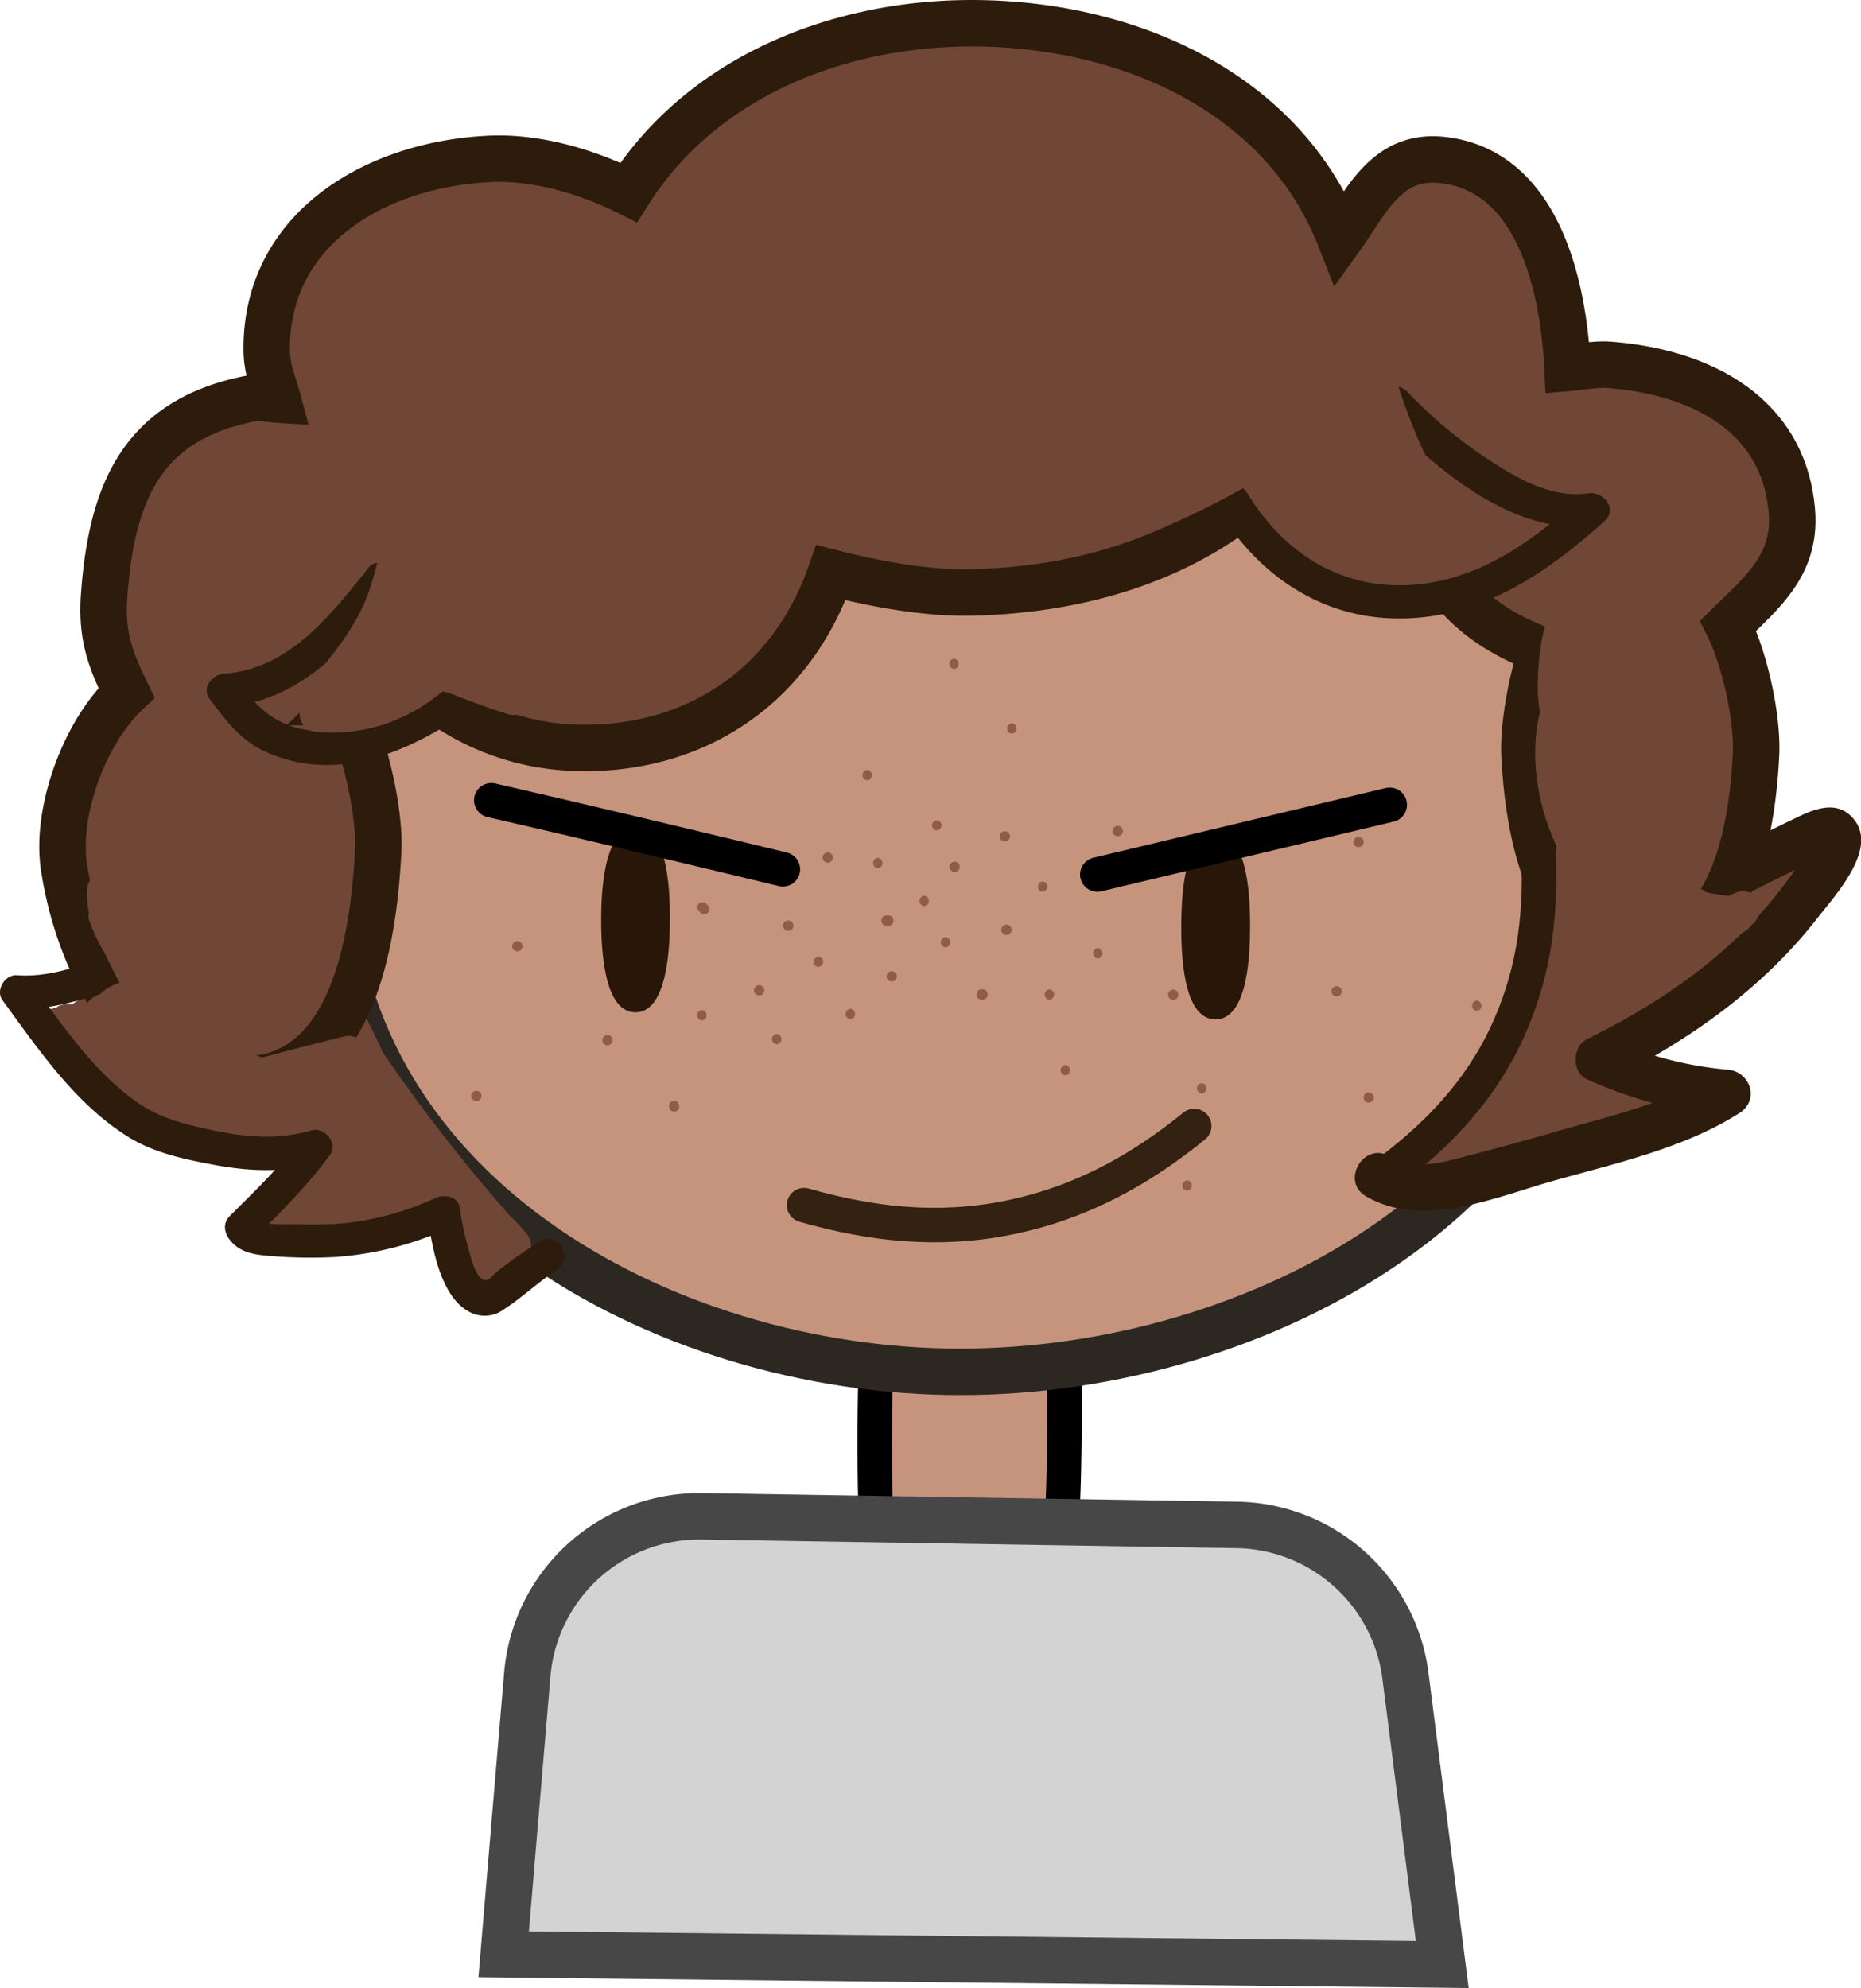 <svg xmlns="http://www.w3.org/2000/svg" viewBox="0 0 400.52 427.76"><defs><style>.cls-1,.cls-2{fill:#c6947d;}.cls-1,.cls-6{stroke:#000;}.cls-1,.cls-10,.cls-11,.cls-2,.cls-5,.cls-6,.cls-8{stroke-miterlimit:10;}.cls-1,.cls-10,.cls-5,.cls-6{stroke-width:7.42px;}.cls-2{stroke:#2d2721;}.cls-11,.cls-2,.cls-8{stroke-width:10px;}.cls-3{fill:#915c47;}.cls-4{fill:#281708;}.cls-10,.cls-5,.cls-6{fill:none;}.cls-5{stroke:#332111;}.cls-5,.cls-6{stroke-linecap:round;}.cls-7,.cls-8{fill:#704636;}.cls-10,.cls-8{stroke:#2d1c0c;}.cls-9{fill:#2d1c0c;}.cls-11{fill:#d3d3d3;stroke:#474747;}</style></defs><title>character</title><g id="Layer_9" data-name="Layer 9"><path class="cls-1" d="M499.36,989.41c-6.52.34-16,.3-22.47-.07-5.58-.33-8.72-3.17-8.88-9-.26-9.57-.19-22.18.18-31.75.23-5.8,3.4-8.62,9-8.93,6.51-.36,15.94-.37,22.46,0,5.58.32,8.71,3.17,8.89,9,.28,9.58.19,22.25-.18,31.83C508.12,986.3,505,989.12,499.36,989.41Z" transform="translate(-279.6 -657.3)"/><path class="cls-2" d="M624.07,842.18c-.23,71.72-73.77,110.28-137.77,110.3s-135.48-39-135.62-110.25,72.46-110,136-110.31S624.31,770.45,624.07,842.18Z" transform="translate(-279.6 -657.3)"/><path class="cls-3" d="M468.52,844.12a1.12,1.12,0,0,0,0-2.23,1.12,1.12,0,0,0,0,2.23Z" transform="translate(-279.6 -657.3)"/><path class="cls-3" d="M462.61,876.61a1.12,1.12,0,0,0,0-2.23,1.12,1.12,0,0,0,0,2.23Z" transform="translate(-279.6 -657.3)"/><path class="cls-3" d="M410.35,882.21a1.11,1.11,0,0,0,0-2.22,1.11,1.11,0,0,0,0,2.22Z" transform="translate(-279.6 -657.3)"/><path class="cls-3" d="M449.24,857.59a1.11,1.11,0,0,0,0-2.22,1.11,1.11,0,0,0,0,2.22Z" transform="translate(-279.6 -657.3)"/><path class="cls-3" d="M483.1,861.16a1.12,1.12,0,0,0,0-2.23,1.12,1.12,0,0,0,0,2.23Z" transform="translate(-279.6 -657.3)"/><path class="cls-3" d="M485.06,844.92a1.11,1.11,0,0,0,0-2.22,1.11,1.11,0,0,0,0,2.22Z" transform="translate(-279.6 -657.3)"/><path class="cls-3" d="M470.4,856.49h.39a1.11,1.11,0,0,0,0-2.22h-.39a1.11,1.11,0,0,0,0,2.22Z" transform="translate(-279.6 -657.3)"/><path class="cls-3" d="M490.77,872.4h.39a1.12,1.12,0,0,0,0-2.23h-.39a1.12,1.12,0,0,0,0,2.23Z" transform="translate(-279.6 -657.3)"/><path class="cls-3" d="M504,849.2a1.12,1.12,0,0,0,0-2.23,1.12,1.12,0,0,0,0,2.23Z" transform="translate(-279.6 -657.3)"/><path class="cls-3" d="M532.1,872.45a1.11,1.11,0,0,0,0-2.22,1.11,1.11,0,0,0,0,2.22Z" transform="translate(-279.6 -657.3)"/><path class="cls-3" d="M567.27,871.71a1.11,1.11,0,0,0,0-2.22,1.11,1.11,0,0,0,0,2.22Z" transform="translate(-279.6 -657.3)"/><path class="cls-3" d="M572,839.57a1.11,1.11,0,0,0,0-2.22,1.11,1.11,0,0,0,0,2.22Z" transform="translate(-279.6 -657.3)"/><path class="cls-3" d="M515.89,863.53a1.12,1.12,0,0,0,0-2.23,1.12,1.12,0,0,0,0,2.23Z" transform="translate(-279.6 -657.3)"/><path class="cls-3" d="M413.84,865.52a1.11,1.11,0,0,0,0-2.22,1.11,1.11,0,0,0,0,2.22Z" transform="translate(-279.6 -657.3)"/><path class="cls-3" d="M382.12,894.22a1.11,1.11,0,0,0,0-2.22,1.11,1.11,0,0,0,0,2.22Z" transform="translate(-279.6 -657.3)"/><path class="cls-3" d="M455.74,865.36a1.12,1.12,0,0,0,0-2.23,1.12,1.12,0,0,0,0,2.23Z" transform="translate(-279.6 -657.3)"/><path class="cls-3" d="M446.77,882a1.12,1.12,0,0,0,0-2.23,1.12,1.12,0,0,0,0,2.23Z" transform="translate(-279.6 -657.3)"/><path class="cls-3" d="M471.51,868.49a1.11,1.11,0,0,0,0-2.22,1.11,1.11,0,0,0,0,2.22Z" transform="translate(-279.6 -657.3)"/><path class="cls-3" d="M457.76,842.93a1.11,1.11,0,0,0,0-2.22,1.11,1.11,0,0,0,0,2.22Z" transform="translate(-279.6 -657.3)"/><path class="cls-3" d="M466.22,825.2a1.12,1.12,0,0,0,0-2.23,1.12,1.12,0,0,0,0,2.23Z" transform="translate(-279.6 -657.3)"/><path class="cls-3" d="M497.36,815.17a1.12,1.12,0,0,0,0-2.23,1.12,1.12,0,0,0,0,2.23Z" transform="translate(-279.6 -657.3)"/><path class="cls-3" d="M484.94,801.25a1.12,1.12,0,0,0,0-2.23,1.12,1.12,0,0,0,0,2.23Z" transform="translate(-279.6 -657.3)"/><path class="cls-3" d="M495.86,838.36a1.11,1.11,0,0,0,0-2.22,1.11,1.11,0,0,0,0,2.22Z" transform="translate(-279.6 -657.3)"/><path class="cls-3" d="M481.22,836a1.12,1.12,0,0,0,0-2.23,1.12,1.12,0,0,0,0,2.23Z" transform="translate(-279.6 -657.3)"/><path class="cls-3" d="M478.5,852.26a1.12,1.12,0,0,0,0-2.23,1.12,1.12,0,0,0,0,2.23Z" transform="translate(-279.6 -657.3)"/><path class="cls-3" d="M496.22,858.47a1.11,1.11,0,0,0,0-2.22,1.11,1.11,0,0,0,0,2.22Z" transform="translate(-279.6 -657.3)"/><path class="cls-3" d="M508.87,888.69a1.12,1.12,0,0,0,0-2.23,1.12,1.12,0,0,0,0,2.23Z" transform="translate(-279.6 -657.3)"/><path class="cls-3" d="M538.23,892.6a1.12,1.12,0,0,0,0-2.23,1.12,1.12,0,0,0,0,2.23Z" transform="translate(-279.6 -657.3)"/><path class="cls-3" d="M537.16,845.75a1.12,1.12,0,0,0,0-2.23,1.12,1.12,0,0,0,0,2.23Z" transform="translate(-279.6 -657.3)"/><path class="cls-3" d="M574.18,894.56a1.11,1.11,0,0,0,0-2.22,1.11,1.11,0,0,0,0,2.22Z" transform="translate(-279.6 -657.3)"/><path class="cls-3" d="M535.08,913.51a1.12,1.12,0,0,0,0-2.23,1.12,1.12,0,0,0,0,2.23Z" transform="translate(-279.6 -657.3)"/><path class="cls-3" d="M505.44,872.42a1.12,1.12,0,0,0,0-2.23,1.12,1.12,0,0,0,0,2.23Z" transform="translate(-279.6 -657.3)"/><path class="cls-3" d="M520.16,837.22a1.11,1.11,0,0,0,0-2.22,1.11,1.11,0,0,0,0,2.22Z" transform="translate(-279.6 -657.3)"/><path class="cls-3" d="M430,853.31l.38.39a1.11,1.11,0,0,0,1.57-1.57l-.38-.39a1.11,1.11,0,0,0-1.57,1.57Z" transform="translate(-279.6 -657.3)"/><path class="cls-3" d="M430.66,876.87a1.12,1.12,0,0,0,0-2.23,1.12,1.12,0,0,0,0,2.23Z" transform="translate(-279.6 -657.3)"/><path class="cls-3" d="M443,871.49a1.11,1.11,0,0,0,0-2.22,1.11,1.11,0,0,0,0,2.22Z" transform="translate(-279.6 -657.3)"/><path class="cls-3" d="M597.42,874.82a1.12,1.12,0,0,0,0-2.23,1.12,1.12,0,0,0,0,2.23Z" transform="translate(-279.6 -657.3)"/><path class="cls-3" d="M390.94,862a1.11,1.11,0,0,0,0-2.22,1.11,1.11,0,0,0,0,2.22Z" transform="translate(-279.6 -657.3)"/><path class="cls-4" d="M423.77,855.2c0,4.93-.3,19.95-7.43,19.92s-7.35-15-7.35-20,.34-19.79,7.5-19.79S423.8,850.27,423.77,855.2Z" transform="translate(-279.6 -657.3)"/><path class="cls-4" d="M548.64,856.65c0,5-.25,20-7.45,20s-7.37-15-7.36-20,.23-20,7.43-20S548.65,851.67,548.64,856.65Z" transform="translate(-279.6 -657.3)"/><path class="cls-5" d="M452.65,916.61c14.56,4.16,28.87,5.74,43.9,2.71,15.29-3.07,28.08-10,40.07-19.74" transform="translate(-279.6 -657.3)"/><path class="cls-6" d="M515.76,845.47l62.94-15" transform="translate(-279.6 -657.3)"/><path class="cls-6" d="M448.09,844.35c-20.9-5.05-41.81-10.05-62.76-14.86" transform="translate(-279.6 -657.3)"/><path class="cls-7" d="M310.54,842.62c-11.31,5.58-7.17,20.76-3.91,30.06,1.26,3.6,7.27,3.32,7-.95-.44-7.93-5.39-14.08-6.88-21.7-.9-4.61-7.52-2.54-6.91,1.9a130.85,130.85,0,0,0,3,14.81c.87,3.38,2,6.14,5.1,7.94,2.49,1.42,6.47-1,5.27-4a29.7,29.7,0,0,0-4.56-8c-2.19-2.74-7.26.22-6,3.49a23.32,23.32,0,0,0,5,8.38l2.53-6.12c-4.32.11-8.17.66-12,2.71-3.4,1.82-1.46,6.36,1.81,6.68a69,69,0,0,0,7.47.27c4.72-.07,4.48-6.67,0-7.17a15.89,15.89,0,0,0-10.66,2.45c-3.94,2.42-.47,8.32,3.61,6.19l3.11-.24c4,1.2,6.12-4.42,2.76-6.55-3.79-2.41-7.31-2.28-10.89.46a3.68,3.68,0,0,0-.72,5.63c2.48,3.19,5.9,3.67,8.71.65a3.63,3.63,0,0,0-2.53-6.12c-2.3-.15-4.58,0-6.88,0-4.37,0-4.44,5.57-1,7l2.74,1.18.86-6.55-3.15-.52c-3.4-1.55-7.69,2.77-4.34,5.63,4.63,3.94,9,8.15,13.72,12a3.58,3.58,0,0,0,5.06-5.06c-2.21-2.75-4.21-5.17-7.25-7-3.4-2.07-7.49,2.93-4.34,5.63s5.77,6,8.79,8.94c2.83,2.73,8-.86,5.63-4.34-3.12-4.63-5.74-9.2-10.39-12.47-3.29-2.32-7.51,3.06-4.34,5.63,4.4,3.56,8,8,12.22,11.69,3,2.6,7.76-.67,5.62-4.34-3.18-5.46-6.33-10.6-11.42-14.48-3.39-2.58-6.88,2.76-4.34,5.63,4.65,5.26,9.11,10.67,14.26,15.46a3.6,3.6,0,0,0,5.62-4.35c-4.06-7.86-8.64-15.78-16.24-20.7-2.91-1.88-7,2-4.9,4.9,5.5,7.73,11.37,14.69,18.95,20.47,3.06,2.33,6.43-2,4.9-4.9a86.67,86.67,0,0,0-16.61-22.34c-2.83-2.71-8,.85-5.63,4.34,6.31,9.31,13.27,17.71,22.36,24.43,2.95,2.18,6.72-2,4.91-4.9-5.14-8.16-11.59-15.33-17.5-22.91-2.47-3.18-8,1-5.62,4.34a171.58,171.58,0,0,0,22.43,25.36c2.93,2.75,7.69-.74,5.63-4.35A86.36,86.36,0,0,0,310.47,873c-3.51-2.89-8.29,1.64-5.07,5.07,4.49,4.78,9.05,9.5,13.82,14,3.79,3.59,7.28,8.07,12.92,6.86,2.91-.62,3.12-4,1.59-6a100.43,100.43,0,0,0-20.9-19.75c-3.29-2.34-7.45,3-4.34,5.63q7.65,6.5,15.15,13.15c3.77,3.35,7.42,7.83,12.65,8.63,3.65.57,5.76-3.09,3.48-6-6-7.64-12.36-15-19-22-3.16-3.38-8.18,1.68-5.06,5.06a324.67,324.67,0,0,0,23.36,22.68c3,2.67,7.64-.68,5.63-4.34-4.76-8.66-11-16.19-17.85-23.27-3.22-3.33-8.17,1.68-5.06,5.07q10.39,11.36,21.88,21.6c2.91,2.6,7.89-.73,5.63-4.34a170.86,170.86,0,0,0-17-22.74c-3.1-3.5-7.93,1.55-5.06,5.06a248.44,248.44,0,0,0,19.65,21.13c3,2.88,7.5-.75,5.63-4.34-4.7-9-10-17.69-15.44-26.24l-6.18,3.62c5.17,7.75,10.43,15.46,15.57,23.23,2.58,3.92,8.06.55,6.19-3.61a145,145,0,0,0-13.13-23.34c-2.6-3.75-8.75-.27-6.19,3.62a276.69,276.69,0,0,1,14.89,25.39c1.85,3.58,7.83,1.11,6.55-2.76a255.15,255.15,0,0,0-13.12-31.79l-6.19,3.62c5.37,10.77,11,21.43,16.3,32.23,1.8,3.65,7.72,1.09,6.55-2.77C355,884.59,351,874.12,346.9,863.67L340,865.58c4.71,11.47,9.63,22.84,15.46,33.79,1.93,3.62,7.6,1.12,6.55-2.76-3.42-12.68-8.42-24.79-13.93-36.68-1.69-3.67-7.87-1.08-6.55,2.76a260.65,260.65,0,0,0,17.81,39.22c1.94,3.59,7.64,1.14,6.55-2.76-4-14.41-10-28.11-16.16-41.71-1.67-3.69-7.82-1.08-6.55,2.76,4.6,13.82,11,26.87,17.9,39.67,1.88,3.5,8,1.1,6.54-2.76a207.72,207.72,0,0,0-12.49-27c-2.21-4.1-8.18-.49-6.19,3.62A341.8,341.8,0,0,0,369,910.38c2.49,3.86,8.49.42,6.19-3.62-5.51-9.68-11.1-19.31-17-28.75L352,881.62A379.6,379.6,0,0,0,388,928c3.21,3.48,7.82-1.53,5.06-5.06-4.66-6-11.74-10.4-17.73-14.91-6.15-4.63-13.95-9.19-18.71-15.37-2.73-3.55-8.86-.26-6.18,3.62,8.12,11.77,20,20.35,30.56,29.72,3.43,3,8.3-1.72,5.06-5.06-5.43-5.63-9.61-12.33-15-18-2.73-2.88-8.11,1-5.62,4.34,5.86,7.79,10,17.29,17.56,23.72L388,926c-2.26-1.77-4.75-3.22-7-5-2.92-2.33-8,.64-5.62,4.34,3,4.56,9,5.42,14,4.65L385,925.55c-.29,1.46-1,2.3.42,1a19.41,19.41,0,0,1-2.27,1.39l5.26,2.14a196.27,196.27,0,0,0-6.57-19c-1.69-4.16-8.06-2.7-6.91,1.9,1.62,6.5,3.3,13,5.15,19.4,1.27,4.43,8.15,2.56,6.91-1.9a175.7,175.7,0,0,0-8.59-24.3c-1.64-3.72-7.78-1.08-6.55,2.76a55.55,55.55,0,0,0,8.47,16.77c2.73,3.61,8.37.58,6.19-3.61A102.84,102.84,0,0,0,376.24,906c-2.49-3.2-7.84,1-5.62,4.34,1.27,1.94,2.56,3.88,3.8,5.84l3.09-5.39c-6.16-.13-12.06,1.79-18.06,2.92a143.72,143.72,0,0,1-21.82,2.13l2.54,6.12a40,40,0,0,0,13-20.76c.52-2-1.06-4.85-3.46-4.54-9,1.18-20.24,3-29.14.45-4.14-1.17-9-4.15-11.54-7.72-3.2-4.51-.38-9.42,4.37-11,6.94-2.37,15.65.51,21.8,3.83,8.42,4.53,15.24,11.57,21.71,18.48l3.49-6c-9.74-3-12.29,13.17-14.74,19.35l6.91,1.9c1.46-6.69,2.83-13.41,4.06-20.15.83-4.51-5.44-6.33-6.91-1.91a218.53,218.53,0,0,0-6.2,22.93c-1,4.6,5.21,6.11,6.91,1.9,2.95-7.28,5.55-14.67,8.13-22.09l-6.91-1.9c-1.51,6.93-3.06,13.85-4.76,20.74-1,4.11,4.23,6,6.55,2.76A68.05,68.05,0,0,0,363.17,897c1.27-4.45-5.59-6.32-6.91-1.91-1.85,6.14-3.46,12.33-4.75,18.61-.77,3.79,4.55,6.54,6.55,2.76q4.44-8.36,8.89-16.71L360.4,897c-1.69,5.73-3.45,11.44-5,17.2-1.1,4,4.41,6.17,6.55,2.76a115.56,115.56,0,0,0,6.4-11.72l-6.55-2.76a84.15,84.15,0,0,0-3,11.69c-.57,3.18,3.43,6.47,6,3.49a53.93,53.93,0,0,0,6.92-10.38l-6.55-2.76a45.25,45.25,0,0,0-1.58,10.07,3.61,3.61,0,0,0,5.39,3.1l3.91-2.47-4.91-1.28c.68.93,1.34,1.86,2,2.8,2.65,3.72,8.87.15,6.19-3.62l-2-2.8a3.64,3.64,0,0,0-4.9-1.28l-3.9,2.46,5.39,3.09A36.29,36.29,0,0,1,372,906.4c1.07-3.84-4.63-6.43-6.55-2.76a46.27,46.27,0,0,1-5.8,8.92l6,3.49a84.29,84.29,0,0,1,3-11.7c1.25-3.8-4.79-6.45-6.55-2.76a112.6,112.6,0,0,1-6.4,11.72l6.55,2.76c1.6-5.75,3.36-11.46,5.05-17.19,1.13-3.86-4.62-6.39-6.55-2.77q-4.45,8.35-8.89,16.72l6.55,2.76c1.29-6.29,2.9-12.47,4.75-18.61l-6.91-1.91a62.51,62.51,0,0,1-9.05,19.52l6.55,2.76c1.7-6.89,3.25-13.82,4.76-20.75a3.59,3.59,0,0,0-6.91-1.9c-2.58,7.41-5.18,14.81-8.13,22.09l6.91,1.9a221.51,221.51,0,0,1,6.2-22.92l-6.91-1.91Q347.82,904,345.62,914c-1,4.59,5.23,6.13,6.91,1.9.59-1.48,5-14.61,5.92-14.34,3.54,1.09,5.85-3.47,3.49-6-8.42-9-17.52-17.89-29.23-22.34-8.88-3.37-20.57-4.84-28.19,2.1-3.88,3.53-4.92,8.84-3.52,13.84s6,8.64,10.2,11.44c10.78,7.13,26.4,4.78,38.47,3.2l-3.45-4.54a33.32,33.32,0,0,1-11.12,17.6c-2.34,2-.47,6.22,2.53,6.11a166.54,166.54,0,0,0,20.08-1.75c6.56-1,13.13-3.43,19.8-3.3a3.61,3.61,0,0,0,3.1-5.39c-1.25-2-2.53-3.89-3.81-5.83l-5.62,4.34a93.63,93.63,0,0,1,9.18,14.64l6.19-3.61A50,50,0,0,1,378.8,907l-6.55,2.77a162.22,162.22,0,0,1,7.87,22.58l6.91-1.9c-1.85-6.43-3.53-12.91-5.15-19.4L375,913a199,199,0,0,1,6.57,19c.62,2.1,3.3,3.47,5.27,2.14,3.08-2.07,4.37-2.83,5.15-6.66.58-2.87-1.65-4.83-4.41-4.41-1.44.23-5,.12-6-1.35L376,926c2.25,1.8,4.74,3.23,7,5,3.54,2.78,8.63-2,5.06-5.06-7-6-10.93-15-16.44-22.28L366,908c5.38,5.67,9.56,12.38,15,18L386,921c-10.07-8.91-21.72-17.1-29.44-28.28l-6.18,3.62c10,13.05,27.45,18.8,37.56,31.72L393,923a369.11,369.11,0,0,1-34.88-45c-2.55-3.8-8.66-.33-6.19,3.61,5.92,9.44,11.51,19.08,17,28.76l6.19-3.62a341.8,341.8,0,0,1-20.05-36.61l-6.19,3.62A194.15,194.15,0,0,1,360.7,899l6.55-2.76c-6.61-12.26-12.76-24.71-17.17-38l-6.55,2.76c5.92,13.05,11.56,26.19,15.44,40l6.55-2.76c-6.58-12.11-12.59-24.47-17.09-37.52l-6.55,2.76a218.83,218.83,0,0,1,13.21,35l6.55-2.76a352,352,0,0,1-14.74-32.08c-1.72-4.18-8.61-2.43-6.91,1.91,4.08,10.45,8.09,20.92,11.37,31.66l6.55-2.76c-5.33-10.8-10.94-21.45-16.3-32.23-2.06-4.14-8.2-.51-6.19,3.62A241.7,241.7,0,0,1,347.82,896l6.55-2.77a278,278,0,0,0-14.89-25.39l-6.19,3.62a144.9,144.9,0,0,1,13.13,23.33l6.19-3.61c-5.15-7.78-10.4-15.49-15.58-23.24-2.54-3.81-8.69-.29-6.18,3.62,5.48,8.54,10.73,17.23,15.43,26.23l5.62-4.34a253.17,253.17,0,0,1-19.65-21.12l-5.06,5.06a160.33,160.33,0,0,1,15.91,21.3l5.63-4.35q-11.48-10.26-21.89-21.6l-5.06,5.07c6.44,6.65,12.25,13.67,16.72,21.81l5.63-4.34c-8.12-7.22-16-14.68-23.37-22.67l-5.06,5.06c6.64,7.08,13,14.4,19,22l3.49-6c-4.62-.71-8.95-6.33-12.34-9.32q-6.09-5.37-12.29-10.62l-4.35,5.63A94.35,94.35,0,0,1,328.66,898l1.58-6c-1.22.26-5.07-4.19-6-5q-2.26-2.16-4.48-4.36c-3.18-3.16-6.27-6.4-9.33-9.66L305.4,878a80.93,80.93,0,0,1,19.15,22.42l5.63-4.34a163,163,0,0,1-21.32-23.91l-5.62,4.34c5.53,7.11,11.55,13.82,16.37,21.47l4.9-4.91c-8.05-6-14.21-13.63-19.79-21.86l-5.63,4.34a80.9,80.9,0,0,1,15.5,20.9l4.9-4.91c-6.55-5-11.64-11.23-16.38-17.9l-4.91,4.91c6.48,4.19,10.23,11.46,13.68,18.13l5.62-4.34c-5.14-4.79-9.61-10.19-14.25-15.46l-4.35,5.63c4,3,6.38,7.67,8.86,11.91l5.62-4.34c-4.25-3.73-7.81-8.14-12.21-11.7L296.82,884c3.52,2.47,5.48,6.41,7.82,9.9l5.63-4.35c-3-2.91-5.6-6.21-8.79-8.94l-4.35,5.63c2.44,1.47,4.05,3.7,5.81,5.88l5.06-5.06c-4.69-3.88-9.08-8.09-13.72-12l-4.34,5.63c3.05,1.39,5.36,2,8.67,1.24,2.79-.66,3.74-5.3.86-6.55l-4.45-1.9-.95,7c2.3,0,4.58-.11,6.88,0l-2.54-6.12-.94,1L300,874.4l-.18-.61-.72,5.63c1-1.22,2.18-1.38,3.65-.46l2.76-6.55a10.15,10.15,0,0,0-8.62,1l3.61,6.19a9.78,9.78,0,0,1,7.05-1.47v-7.17a69,69,0,0,1-7.47-.27l1.81,6.68c2.7-1.44,5.39-1.66,8.39-1.73a3.63,3.63,0,0,0,2.53-6.12,13.8,13.8,0,0,1-3.19-5.21l-6,3.48a17.84,17.84,0,0,1,2.7,4.79l5.27-4c-2.25-1.29-2.46-6.23-3-8.49-.75-3.31-1.38-6.62-1.85-10l-6.91,1.9c1.35,6.89,6.23,12.74,6.62,19.8l7-1c-2.06-5.88-7-18.23.62-22,4.14-2,.51-8.23-3.62-6.19Z" transform="translate(-279.6 -657.3)"/><path class="cls-7" d="M637.41,861.51a15.2,15.2,0,0,1-4,3.07l4.9,1.28c-1.61-2.19-.41-9.05-.38-11.68,0-4.11-5.86-4.77-7-.95q-1.21,3.94-2.42,7.9l-1.08,3.5-.54,1.75c-.49,1.14-.35,1.17.42.1l4.53,3.46a46.85,46.85,0,0,1,3.64-16.54l-6.91-1.9A97.54,97.54,0,0,1,623,871.26l7,1a115.21,115.21,0,0,1,3.58-20.1l-7-1c-.91,7-1.76,13.93-5.2,20.21l6.55.86c-.74-3.31.34-6.61.79-9.9s-3.14-6.09-6-3.48c-3.44,3.13-5.15,7.24-7.34,11.25-2.84,5.18-6.17,10.08-9.19,15.15-2.38,4,3.8,7.56,6.19,3.62q9.68-16,20.8-31L627,854.23a320.49,320.49,0,0,0-16.74,27.71c-1.83,3.4,3,7.66,5.63,4.34,7.74-9.71,15.72-19.19,24.92-27.56l-5.06-5.07-26.37,28,5.07,5.07c11-11.93,22.4-23.26,36.73-31.11l-3.61-6.18c-12.64,9.48-25.06,19.24-36.26,30.41-3.34,3.33,1.56,7.93,5.07,5.07a220,220,0,0,1,29-19.92l-3.62-6.19a270.52,270.52,0,0,0-29.43,23.38c-2.95,2.7,1,8,4.34,5.63q15.79-11.19,31.57-22.4l-4.34-5.63a105,105,0,0,1-26.81,18.59l3.61,6.19a162.26,162.26,0,0,0,35.92-25.41c2.91-2.72-1-8-4.34-5.63q-8.67,6.21-16.78,13.11c-3.06,2.61,1,8,4.35,5.63a217,217,0,0,0,24.47-20c2.89-2.73-1-8-4.34-5.63l-16.53,11.89,4.34,5.63a109.77,109.77,0,0,1,15.72-14c3.65-2.65.44-8.57-3.62-6.19a209,209,0,0,1-22.46,11.47l5.26,2.14-.22-1.26-.37,2.76c.93-2,6.89-3,8.82-3.64,2.5-.83,5-1.72,7.4-2.75a45,45,0,0,0,13.78-8.93L667,838.73c-6.11,7.48-14.72,12.93-22.31,18.8l-25.27,19.53,5.07,5.07,9.41-7.55-5.06-5.07q-11.67,9.87-22.4,20.74c-3.33,3.38,1.54,7.84,5.07,5.07l15.55-12.2c3.35-2.63-.91-7.37-4.34-5.63a33.16,33.16,0,0,0-13,11.76,3.61,3.61,0,0,0,2.14,5.26,53,53,0,0,0,18.3,1.35c4.66-.48,4.54-6.56,0-7.17l-14.11-1.89c-4.29-.57-4.42,5.72-1,7,4,1.51,7.83,3.17,11.65,5a3.6,3.6,0,0,0,4.34-5.63A56.57,56.57,0,0,0,619,882.06c-3.43-2.38-7.07,2.77-4.34,5.63a33.79,33.79,0,0,0,20.19,10.49c3.7.52,6.64-4.41,2.76-6.55A20.56,20.56,0,0,0,625.48,889c-4.16.36-4.71,5.51-1,7a32.1,32.1,0,0,0,18,1.8l-1.91-6.91c-13.88,3.32-27.69,6.86-41.23,11.39l2.76,6.55a69,69,0,0,1,16.28-6.62l-1.9-6.91-25.3,8.6,2.76,6.55a35.5,35.5,0,0,1,7.68-2.21l-1.9-6.92L586,904.24l1.9,6.91,4.74-1.62L589.88,903a37.47,37.47,0,0,1-9.11,2.58l3.49,6a136.43,136.43,0,0,0,26.1-34.21c2.19-4.06-3.8-7.57-6.19-3.62L591.87,894c-2,3.39,3,7.56,5.63,4.35l13.08-16L605,878q-7.73,11.55-16.48,22.34a3.64,3.64,0,0,0,2.53,6.12c4.18.35,7.23-3.5,10.19-6L613.59,890l-5.07-5.06q-6.32,6.63-12.65,13.25c-2.7,2.82.9,8.07,4.34,5.63l15.55-11-4.34-5.63a127.6,127.6,0,0,0-11.53,10.26c-3,3,.78,7.34,4.34,5.63a118,118,0,0,0,14.45-8.26l-4.34-5.63-8.62,8a3.61,3.61,0,0,0,2.53,6.11c6.42-.17,12.09-4,18.48-3.63,4.61.28,4.59-6.89,0-7.17-6.56-.4-12.06,3.47-18.48,3.64l2.54,6.11,8.62-8c2.93-2.73-.93-7.91-4.34-5.63a117.51,117.51,0,0,1-14.46,8.26l4.34,5.63a127.56,127.56,0,0,1,11.54-10.26c3.17-2.49-1-8-4.34-5.63l-15.56,11,4.35,5.63L613.59,890c3.23-3.38-1.58-8-5.07-5.06l-8.75,7.38c-1.49,1.25-6.71,7.13-8.77,7l2.54,6.12q9.35-11.49,17.6-23.8c2.23-3.33-3-7.51-5.63-4.34l-13.08,16,5.63,4.34,12.3-20.31-6.19-3.62a130,130,0,0,1-25,32.76c-2.81,2.68.21,6.52,3.49,6a44.53,44.53,0,0,0,10.82-3.3c3.7-1.62,1.07-7.86-2.76-6.55L586,904.24a3.59,3.59,0,0,0,1.9,6.91l13.71-2.91c4.54-1,2.59-7.74-1.9-6.92a43.49,43.49,0,0,0-9.4,2.95c-3.71,1.59-1.06,7.85,2.77,6.55l25.29-8.61c4.33-1.47,2.6-8.11-1.9-6.91a76.36,76.36,0,0,0-18,7.34c-3.48,2-1.16,7.86,2.76,6.55,13.53-4.53,27.35-8.07,41.23-11.39,4.56-1.09,2.55-7.64-1.91-6.91a25.27,25.27,0,0,1-14.13-1.8l-.95,7a13.84,13.84,0,0,1,8.55,1.69l2.76-6.55a27.64,27.64,0,0,1-17-8.65l-4.34,5.63a50.49,50.49,0,0,1,10.62,10l4.35-5.63q-6.57-3.12-13.36-5.71l-.95,7,14.11,1.89v-7.17a47.1,47.1,0,0,1-16.39-1.09l2.14,5.27a26,26,0,0,1,10.4-9.19L622,878.05l-15.56,12.2,5.07,5.07q10.72-10.87,22.39-20.74c3.56-3-1.52-7.91-5.06-5.07l-9.42,7.55c-3.62,2.91,1.49,7.84,5.07,5.07l25.27-19.53c7.59-5.87,16.2-11.32,22.31-18.81,2.86-3.51-1.67-8.32-5.07-5.06-5.74,5.49-12.82,8.13-20.24,10.56-5.38,1.77-12.3,3.1-11,10.22.46,2.52,3.35,3,5.27,2.14a208,208,0,0,0,22.46-11.46L659.87,844a119.57,119.57,0,0,0-17.16,15.09c-2.65,2.83.89,8.11,4.34,5.63l16.52-11.89-4.34-5.63a202.87,202.87,0,0,1-23,18.86l4.34,5.63q7.41-6.33,15.32-12l-4.34-5.63a154.7,154.7,0,0,1-34.46,24.29c-4.12,2.14-.5,8.19,3.61,6.19A111.3,111.3,0,0,0,649,864.84c2.87-2.74-1-8-4.35-5.63q-15.78,11.2-31.57,22.4l4.34,5.63a256.39,256.39,0,0,1,28-22.26c3.76-2.58.43-8.52-3.62-6.19a231.81,231.81,0,0,0-30.41,21l5.07,5.07c10.77-10.74,22.65-20.18,34.8-29.3,3.61-2.7.54-8.46-3.61-6.18-14.86,8.12-26.81,19.86-38.19,32.22-3.11,3.39,1.9,8.44,5.07,5.07l26.36-28c3.18-3.37-1.65-8.17-5.06-5.07-9.21,8.37-17.19,17.85-24.93,27.56l5.63,4.34a323.45,323.45,0,0,1,16.73-27.71c2.62-3.88-3.5-7.25-6.18-3.61q-11.13,15-20.81,31l6.19,3.62c2.71-4.55,5.63-9,8.28-13.57,2.23-3.87,3.76-8.32,7.13-11.39l-6-3.48c-.64,4.72-1.86,9-.79,13.71.67,3,5.1,3.5,6.55.85,4.08-7.46,5.1-15.52,6.18-23.83.53-4-6.08-4.8-7-.95a126.45,126.45,0,0,0-3.84,22c-.3,4.35,5.66,4.41,7,.95a97.45,97.45,0,0,0,5.55-19.77c.79-4.6-5.16-6.15-6.91-1.9a52.15,52.15,0,0,0-3.89,18.44,3.61,3.61,0,0,0,4.53,3.45c2.8-.6,3.73-2.6,4.59-5.1,1.49-4.33,2.69-8.78,4-13.16l-7-1c0,4.56-1.51,11.38,1.37,15.3a3.68,3.68,0,0,0,4.9,1.28,21,21,0,0,0,5.42-4.18c3.16-3.35-1.9-8.43-5.07-5.07Z" transform="translate(-279.6 -657.3)"/><path class="cls-8" d="M665.24,767.29c-1.74-20.86-19.64-30-39.35-31.49-2.76-.21-6.11.44-8.94.68-.86-17.92-6.42-42.59-27.05-44.77-12-1.26-16.35,9.22-21.86,16.87-12.5-31.87-46.29-46.26-79.32-46.28-28.59,0-58,11.41-73.82,36.4-9.08-4.53-19.9-7.65-29.78-7.22C360.87,692.56,337,706.16,337,732.29c0,4.47,1.3,7,2.38,11-2.33-.14-3.77-.66-6.31-.14-23,4.64-29.32,20.32-31,41.5-.74,9.1,1,14,4.75,21.71-9.31,8.82-15.16,25.78-13.48,37.25,3.1,21.21,16.12,46.52,39.11,46S360,859.82,361,840.37c.42-8.44-3-23.63-7.48-32a70.32,70.32,0,0,0,8.95-10.75c11.47,13.14,26,20.86,43.83,20.62,24.7-.34,44.11-14.47,52.13-37.73,9.53,2.46,20.61,4.48,30.23,4.27,29.57-.66,57.84-11.07,74.6-36.23,3.39,15.21,9.29,30.72,26.34,33.43a6.45,6.45,0,0,0,.89,0c5.47,7.62,12.33,11.9,21,15.27-2.26,6.07-4.09,16.63-3.79,22.46.83,16.31,5,42,24.83,41.91s24.18-25.3,25-42c.36-7.65-2.29-20.21-6-27.68C658.8,784.75,666.2,778.89,665.24,767.29Z" transform="translate(-279.6 -657.3)"/><path class="cls-7" d="M605.22,769.45c-11.6,5.82-22.5,11.73-35.34,5.47-10-4.86-20.2-13.61-24.41-24-1.71-4.22-8.65-2.37-6.92,1.91,5.12,12.64,16.7,23.34,29.07,28.94a33.87,33.87,0,0,0,19.86,2.78c7.67-1.33,14.49-5.45,21.36-8.89,4.12-2.07.5-8.25-3.62-6.19Z" transform="translate(-279.6 -657.3)"/><path class="cls-9" d="M541.84,767c8.25,13.58,21.28,22.86,37.5,23.36,18.07.57,32.68-9.33,45.57-20.92,3-2.66-.3-6.45-3.48-6-8.22,1.19-15.79-3.5-22.39-7.85a100.47,100.47,0,0,1-16.56-14c-3.22-3.31-8.29,1.76-5.07,5.07,11.48,11.82,28.3,26.29,45.92,23.73l-3.48-6c-11.1,10-23.5,18.83-39.05,18.85-14.25,0-25.54-7.94-32.77-19.84-2.39-3.94-8.59-.34-6.19,3.62Z" transform="translate(-279.6 -657.3)"/><path class="cls-9" d="M358.78,779.65c-8.13,10.14-17,21.64-31,22.61-2.4.17-4.88,3-3.1,5.39,3.55,4.69,6.71,9,12.21,11.47a31.74,31.74,0,0,0,17.33,2.49c13.83-1.81,25.35-10.52,36.3-18.49,3.69-2.69.12-8.91-3.62-6.19-8.66,6.31-17.53,13.21-27.94,16.35a27.79,27.79,0,0,1-15.28.69c-6.06-1.62-9.16-5.12-12.81-9.93l-3.09,5.39c16.26-1.12,26.45-12.75,36-24.72,2.85-3.56-2.19-8.66-5.07-5.06Z" transform="translate(-279.6 -657.3)"/><path class="cls-9" d="M305.89,862.23c-7.62,2.12-14.56,5.49-22.66,4.91-2.56-.19-4.66,3.24-3.09,5.39,7.75,10.59,15.51,22.08,26.8,29.23,5.53,3.51,12,4.92,18.41,6.12,7.71,1.47,15.47,1.84,23.06-.39l-4-5.26c-4.49,6.15-10,11.36-15.38,16.75-1.49,1.5-1.19,3.52,0,5.06,2.15,2.78,5.27,3.23,8.59,3.49a103.83,103.83,0,0,0,14.11.24,70.92,70.92,0,0,0,25.19-6.55l-5.26-2.14c.86,6.2,2.63,17,8.74,20.37a6.91,6.91,0,0,0,7.62-.4c3.91-2.53,7.39-5.86,11.32-8.44s.26-8.73-3.62-6.19c-2.15,1.41-4.31,2.84-6.38,4.37-.93.7-1.86,1.4-2.77,2.13-1.21,1-1.89,2.32-3.14,1.63-1.73-.95-2.72-5.64-3.22-7.34a54.83,54.83,0,0,1-1.64-8c-.35-2.52-3.44-3-5.27-2.14a61.19,61.19,0,0,1-20,5.46,82.93,82.93,0,0,1-9.59.19c-2.65-.08-7.84.56-9.59-1.7V924c5.8-5.84,11.63-11.52,16.49-18.2,1.89-2.59-1.23-6.09-4-5.26-6.95,2-14,1.51-21,0-5.76-1.2-11.3-2.5-16.21-5.88-9.53-6.55-16.27-16.64-23-25.84l-3.1,5.39c8.77.63,16.31-2.86,24.56-5.16,4.44-1.24,2.56-8.15-1.9-6.91Z" transform="translate(-279.6 -657.3)"/><path class="cls-9" d="M655.83,849.5c4-2,8-4,12-6,.54-.27,5-2,5.15-2.52q-2.64-5.06-3.92-1.37l-.84,1.36A94.21,94.21,0,0,1,655,857.55c-9.8,9.79-21.48,17.23-33.84,23.35-3.18,1.58-3.36,7.13,0,8.64a92.46,92.46,0,0,0,30.23,7.92l-2.52-9.31c-10.23,6.54-23,9.32-34.59,12.69q-8.77,2.56-17.64,4.85c-6,1.54-12.25,3.75-18,.41-5.58-3.23-10.62,5.41-5,8.64,12.11,7,27.4.3,39.67-3.19,13.54-3.85,28.69-7.1,40.67-14.77,4.36-2.79,2.34-8.88-2.53-9.32a77.45,77.45,0,0,1-25.18-6.56v8.64c17-8.44,32.75-19.63,44.5-34.73,3.88-5,13.59-15.35,7.35-21.76-3.19-3.28-7.4-1.92-11-.24-5.49,2.6-10.9,5.38-16.35,8.05-5.78,2.83-.71,11.46,5.05,8.64Z" transform="translate(-279.6 -657.3)"/><path class="cls-7" d="M619.84,872.25l2.31-7.11c1.24-3.79-4.84-6.49-6.55-2.76a139.06,139.06,0,0,0-8.31,23.45c-1,3.77,4.81,6.58,6.55,2.76a307.17,307.17,0,0,0,15-40c1.21-4.07-4.33-6-6.55-2.76a76,76,0,0,0-12.68,31.82c-.57,3.63,4.71,6.79,6.55,2.76A256,256,0,0,0,630.42,841c.57-2.09-1.09-4.72-3.45-4.53-6.89.55-9.1,8.72-11.56,14.15a188,188,0,0,0-8.58,23c-1.37,4.54,5.2,6,6.91,1.9q4-9.57,7.68-19.28c1.84-4.87,5.72-11.29,3.91-16.55-.9-2.61-5.19-3.9-6.55-.86a117.82,117.82,0,0,0-9.13,30.89c-.67,4.43,5.69,6.48,6.91,1.9q2.63-9.9,5.14-19.85c1.4-5.58,3.91-11.71,2.16-17.43-1-3.17-6.21-3.65-6.91,0l-6.39,33,6.91,1.9q2.78-15.56,5.54-31.13l-7-1A163.94,163.94,0,0,1,610.84,863l6.91,1.91c1.62-6.5,2.94-13,4-19.66.7-4.45-5.92-6.49-6.92-1.9q-2.34,10.83-4.69,21.67l7,.95c.78-7.56,3.08-14.72,4.2-22.21a55.64,55.64,0,0,0-1.2-21.11c-1-4.49-8-2.58-6.92,1.91a48,48,0,0,1,.25,22.2A157,157,0,0,0,610,865.93c-.42,4,6.18,4.88,7,1q2.36-10.85,4.7-21.68l-6.92-1.9q-1.54,9.91-4,19.65c-1.11,4.48,5.59,6.33,6.91,1.91,2.72-9.06,4.16-18.34,5.39-27.7.52-4-6.34-4.92-7-.95q-2.77,15.57-5.54,31.13c-.8,4.49,6,6.45,6.91,1.9q3.21-16.5,6.39-33H617c1.5,4.89-1.83,12.34-3.07,17.24q-2.07,8.13-4.23,16.24l6.91,1.9A111.46,111.46,0,0,1,625,842.44l-6.55-.86c.82,2.4-1.46,6.13-2.27,8.33q-1.46,4-3,7.94-3,7.92-6.33,15.76l6.91,1.9c1.67-5.51,3.53-11,5.72-16.28,1.14-2.79,2.37-5.54,3.67-8.25.56-1.17,2.74-7.23,3.84-7.31l-3.46-4.54A243.81,243.81,0,0,1,610,876.79l6.55,2.77a71.5,71.5,0,0,1,12-30.12L622,846.68A291.72,291.72,0,0,1,607.65,885l6.55,2.76A128.33,128.33,0,0,1,621.79,866l-6.55-2.76-2.31,7.1c-1.44,4.4,5.48,6.28,6.91,1.91Z" transform="translate(-279.6 -657.3)"/><path class="cls-7" d="M629.66,858.63l1-.91-6-3.48Q623,862,621.31,869.7a3.6,3.6,0,0,0,6.55,2.76q4.89-7.25,9.13-14.89c2.27-4.11-3.54-7.31-6.19-3.62a83.64,83.64,0,0,0-8.47,14.75c-1,2.29.12,5.54,3.1,5.39,4.54-.24,8.07-5.46,11.11-8.42,3.25-3.17,7.44-5.85,6.61-10.83-.47-2.82-4.18-3.22-6-1.58a70.39,70.39,0,0,0-10.77,12.53c-1.18,1.74-.09,5,2.14,5.26,3.59.5,5.28-1,7.87-3.4l10.21-9.4c3-2.79-.86-7.65-4.34-5.63-4.2,2.43-15.18,10.63-10.57,16.4s14.15-3.33,16.43-7.53c1.48-2.71.54-6.37-2.62-7.32-3-.89-6.14,2.08-8.13,3.85-2.28,2-4.28,4.92-2.08,7.86a5,5,0,0,0,3.8,2c2.66.13,3.55-1.73,5.87-2.51,4.36-1.46,2.49-8.38-1.9-6.91a8.22,8.22,0,0,0-2.58,1.15c-.3.22-.6.44-.88.66-1.44.93-1,2.32,1.43,4.19.52-.13,1.44-1.42,1.89-1.78a13.79,13.79,0,0,1,1.9-1.33q1.24-.66-.27-.12L642,860.16q-.57-2.48-1.64-.45c-.57.59-1.16,1.15-1.77,1.69a18.75,18.75,0,0,1-2.21,1.66c-1.5.61-1.38.91.36.89l1,2.53c0,1.14.44-.63.81-1.18a20.33,20.33,0,0,1,2.11-2.62,22.64,22.64,0,0,1,5.15-3.87l-4.34-5.63q-3.3,3-6.61,6.08l-3,2.77-1.2,1.1q-2.36,1.5-.29,1l2.14,5.27a62.16,62.16,0,0,1,9.65-11.08l-6-1.58.17,1,.36-2.76c-1,2.41-4,4.35-5.83,6.16l-3.21,3.12c-.4.4-2.35,2.68-2.3,2.68l3.09,5.39A83.29,83.29,0,0,1,637,857.57L630.8,854q-4.23,7.65-9.13,14.89l6.55,2.76q1.66-7.73,3.34-15.46a3.61,3.61,0,0,0-6-3.48l-1,.9c-3.39,3.14,1.69,8.2,5.07,5.07Z" transform="translate(-279.6 -657.3)"/><path class="cls-7" d="M640,845.67a4.78,4.78,0,0,0-.5,9c4,2.1,9.67,2.38,14.1,2.79,4.59.42,4.56-6.75,0-7.17a58.11,58.11,0,0,1-5.88-.81q-1.46-.28-2.88-.63l-1-.25q-2.48-1.12-.31,2.56l-2.14,1.65.47-.18c4.28-1.61,2.43-8.54-1.9-6.91Z" transform="translate(-279.6 -657.3)"/><path class="cls-7" d="M640.37,854.24c1.8,0,2.72,1.31,4,2.38a10.11,10.11,0,0,0,7.08,2.46c4.59-.21,4.62-7.38,0-7.16-1.93.09-2.61-.94-4-2.11a11.09,11.09,0,0,0-7.1-2.74c-4.61-.1-4.61,7.07,0,7.17Z" transform="translate(-279.6 -657.3)"/><path class="cls-7" d="M655.68,856.55l.1,0-3.49-6c-.42.53-1,.93-1.42,1.46-2.17,2.72-.22,6.85,3.49,6l.09,0-2.76-6.55c-4.94,3.13-10.06,6-15,9.1l4.34,5.63c5-4.4,11.49-6.68,16.49-11.18,3.25-2.93-.89-7.16-4.35-5.63A176.35,176.35,0,0,0,637,857.85c-4,2.3-.39,8.49,3.61,6.19a177.84,177.84,0,0,1,16.16-8.52l-4.34-5.63c-5,4.47-11.44,6.76-16.49,11.18-3.06,2.68.92,7.81,4.35,5.63,4.94-3.13,10.06-6,15-9.11a3.6,3.6,0,0,0-2.76-6.55l-.1,0,3.49,6c.42-.53,1-.93,1.42-1.46,2.17-2.71.22-6.85-3.49-6l-.09,0c-4.49,1-2.59,8,1.9,6.92Z" transform="translate(-279.6 -657.3)"/><path class="cls-7" d="M614.41,861.26q-3.74,6.68-7.1,13.53l6.55,2.76,4-10.93c1.46-4-4.41-6-6.55-2.76a52.76,52.76,0,0,0-5.23,10.23c-1.69,4.33,5.18,6.08,6.91,1.9q2-4.8,3.6-9.73l-6.91-1.91q-2.61,9.84-5.23,19.69c-1.19,4.46,5.72,6.36,6.91,1.9q2.63-9.84,5.23-19.68c1.2-4.49-5.48-6.28-6.91-1.91-1.07,3.3-2.27,6.53-3.6,9.74L613,876a44.71,44.71,0,0,1,4.51-8.51L611,864.71q-2,5.47-4,10.93c-1.39,3.79,4.76,6.41,6.55,2.77q3.36-6.87,7.1-13.53c2.25-4-3.94-7.65-6.19-3.62Z" transform="translate(-279.6 -657.3)"/><path class="cls-7" d="M562.57,727.09l-1.69.07c-2.44.1-4.82,3.07-3.09,5.39l12.15,16.28,5.62-4.34A221.69,221.69,0,0,0,558.16,725c-2.78-2.77-8.11,1-5.63,4.34l18.68,25.41,5.63-4.34-21.63-19.53a3.59,3.59,0,0,0-5.07,5.07l23.76,26.94,4.34-5.63A236.26,236.26,0,0,1,554,737.34l-5.07,5.07q13.46,11.19,26.47,22.91l4.34-5.63-29.54-22c-3.28-2.43-7.3,2.9-4.35,5.63a357.18,357.18,0,0,0,29.66,24.57l3.62-6.19A173.93,173.93,0,0,1,553.88,743c-3.48-3.1-8,1.55-5.07,5.07a248.51,248.51,0,0,0,18.49,19.76l5.07-5.07-22.3-18.41c-3.51-2.89-8.28,1.64-5.07,5.07q8.21,8.75,16.39,17.51l5.07-5.06q-8.85-7-17-14.74c-3.36-3.18-8.23,1.7-5.07,5.07l11.73,12.5,5.07-5.07c-5-4.59-10-9.22-15-13.78-2.83-2.58-8.22.93-5.63,4.34,6.59,8.64,13.23,17.54,23,22.86,10.48,5.74,21.76,5.66,32.44.58,4.16-2,.53-8.16-3.62-6.18-19.81,9.41-34.54-6.37-45.59-20.88l-5.62,4.34c5,4.57,10,9.2,15,13.79,3.4,3.12,8.24-1.69,5.07-5.07l-11.73-12.5-5.07,5.07q8.18,7.75,17,14.73c3.54,2.8,8.3-1.61,5.07-5.06l-16.39-17.52L545,749.42q11.16,9.2,22.3,18.41c3.5,2.88,8.46-1.82,5.07-5.07A246.68,246.68,0,0,1,553.88,743l-5.07,5.07a185,185,0,0,0,26.68,19.82c4,2.46,7.23-3.51,3.62-6.19a339.73,339.73,0,0,1-28.21-23.45l-4.34,5.63q14.78,11,29.54,22c3.26,2.43,7.35-2.93,4.35-5.63q-13-11.71-26.47-22.91c-3.49-2.9-8.49,1.86-5.07,5.07a251.66,251.66,0,0,0,25.71,21c3.48,2.49,6.89-2.74,4.34-5.63l-23.75-26.94L550.14,736l21.63,19.53c2.84,2.57,8.17-.89,5.63-4.34l-18.68-25.42-5.63,4.34a223.43,223.43,0,0,1,17.41,19.49c2.5,3.16,8.06-1.07,5.62-4.34L564,728.93l-3.1,5.39,1.69-.07c4.6-.19,4.62-7.35,0-7.16Z" transform="translate(-279.6 -657.3)"/><path class="cls-7" d="M575.07,765.64c-2.89-1-6.2-1.28-8.38,1.29a5.43,5.43,0,0,0,.19,7.27c2.34,2.25,6.38,1.39,9.27,1.3,5-.14,9.91-.31,14.87-.45,4.71-.14,4.49-6.67,0-7.17a61.9,61.9,0,0,0-21.65,1.43c-3.59.86-3.22,5.87,0,6.91,4.85,1.56,9.9,1.24,14.85,2.21,4.49.88,6.44-5.93,1.91-6.91a48.11,48.11,0,0,1-8.61-2.64c-4.19-1.78-7.85,4.39-3.61,6.19a56.72,56.72,0,0,0,10.31,3.36l1.91-6.91c-4.94-1-10-.66-14.85-2.21v6.91A56.28,56.28,0,0,1,591,775.05v-7.17c-3.86.11-7.71.24-11.57.36l-5,.15-3.3.09q-.87,3.64,2,4.07c4.35,1.56,6.22-5.37,1.9-6.91Z" transform="translate(-279.6 -657.3)"/><path class="cls-7" d="M551.07,765.19C560.14,785,583,784.65,600,776c4.12-2.07.5-8.26-3.61-6.19-13.87,7-31.79,7.83-39.16-8.28-1.92-4.18-8.1-.55-6.19,3.62Z" transform="translate(-279.6 -657.3)"/><path class="cls-7" d="M620.67,787.34c-9.57-7.77-10.54,15.73-10,20.53,1,10.36,5,21.23,14.74,26.19,4.1,2.09,7.73-4.1,3.61-6.19-6.12-3.12-8.58-8.6-10.22-15-1.55-6.12-2.57-16,1.32-21.45L617.93,793l.65-.12-3.49-.92.51.41c3.55,2.88,8.65-2.16,5.07-5.07Z" transform="translate(-279.6 -657.3)"/><path class="cls-7" d="M369.5,781.37a242.28,242.28,0,0,0-18.2,18.06c-2.54,2.84.89,8.19,4.34,5.63,8.14-6,16.45-11.88,24.79-17.64,3.77-2.6.23-8.79-3.61-6.19-8.84,6-17.47,12.2-25.19,19.59-3,2.88.82,7.52,4.35,5.63,6.18-3.3,12.36-6.59,19.22-8.22l-2.76-6.54q-13.28,6.57-26.15,13.89l3.61,6.18q12.19-7,24.78-13.35c4.2-2.1.52-8-3.61-6.19a111.14,111.14,0,0,0-20.64,11.63c-3.16,2.26-1.39,7.67,2.76,6.55,6.84-1.86,12.51-6,19-8.7l-2.76-6.55c-6.25,3.49-12.89,8.77-19.92,10.37-4.54,1-2.58,7.74,1.9,6.91a61,61,0,0,0,14.53-4.15c4.65-2.15,7.81-5.28,11.25-9,3.15-3.37-1.91-8.45-5.07-5.07-3,3.2-5.7,6-9.79,7.84a57.94,57.94,0,0,1-12.82,3.43l1.9,6.91c7.7-1.76,14.82-7.28,21.64-11.09,3.44-1.92,1.06-8.14-2.77-6.55-6.43,2.68-12.22,6.86-19,8.7l2.77,6.55a111.06,111.06,0,0,1,20.63-11.63l-3.61-6.19q-12.6,6.31-24.78,13.36c-4,2.3-.4,8.48,3.61,6.18q12.87-7.34,26.16-13.89c3.74-1.86,1.06-7.45-2.77-6.55-7.44,1.77-14.23,5.36-20.93,8.94l4.34,5.63c7.28-7,15.39-12.84,23.73-18.47l-3.61-6.19c-8.35,5.76-16.65,11.59-24.8,17.64l4.35,5.63a240.4,240.4,0,0,1,18.2-18.06c3.42-3.11-1.66-8.16-5.07-5.07Z" transform="translate(-279.6 -657.3)"/><path class="cls-7" d="M347.49,814.75A35.82,35.82,0,0,0,369.24,810c7.48-4.3,13.23-11.28,19.34-17.24,3.3-3.23-1.77-8.3-5.07-5.07-10.57,10.32-19.85,21.47-36,19.89-4.58-.44-4.55,6.73,0,7.17Z" transform="translate(-279.6 -657.3)"/><path class="cls-7" d="M374,793.37a6.32,6.32,0,0,0-4.34,1.09c-2.89,1.7-1.87,5.44.86,6.55,5.93,2.4,11.87,4.76,17.85,7l1.91-6.91q-7.17-2.39-14.51-4.17c-4.56-1.11-6.15,5.28-1.91,6.91l12.68,4.86,1.91-6.91-10.88-3.16c-4.44-1.29-6.32,5.58-1.91,6.91a71.4,71.4,0,0,1,12.54,5.07l2.77-6.55a158.16,158.16,0,0,1-15.48-5.78l-2.76,6.55q6.51,1.88,13,3.79l1.9-6.91a23.85,23.85,0,0,1-11-5.61l-3.48,6c7.15,2.26,14.29,4.57,21.44,6.86,3.27,1,5.21-2.63,4-5.27-1.38-3.12-5.11-3.86-8-5.08q-6.75-2.82-13.5-5.6l-1.91,6.91q10.83,3.63,21.63,7.32c4.15,1.41,5.77-4.3,2.76-6.55-5.6-4.17-12.56-5.66-18.31-9.58l-2.76,6.55q7.59,1.55,15.16,3.14a3.6,3.6,0,0,0,2.76-6.55,39.49,39.49,0,0,0-10.7-5.12c-4.42-1.38-6.31,5.54-1.91,6.91a33,33,0,0,1,9,4.4l2.76-6.55q-7.57-1.59-15.16-3.14a3.6,3.6,0,0,0-2.76,6.55c5.75,3.92,12.7,5.41,18.3,9.58l2.77-6.55q-10.81-3.68-21.63-7.32c-4.48-1.51-6.05,5.2-1.91,6.91l9,3.73c1.74.72,7.52,2,8.25,3.66l4-5.26c-7.14-2.29-14.28-4.6-21.44-6.86-3.33-1.05-6.19,3.62-3.49,6a31.19,31.19,0,0,0,14.2,7.45c4.49,1,6.36-5.61,1.9-6.91s-8.68-2.54-13-3.79c-3.78-1.1-6.55,4.89-2.76,6.55A172.82,172.82,0,0,0,389,811c3.84,1.21,6.39-4.67,2.76-6.55a82.32,82.32,0,0,0-14.25-5.79l-1.91,6.91,10.88,3.16c4.52,1.32,6.13-5.29,1.91-6.91L375.74,797l-1.91,6.91q7.35,1.78,14.51,4.17c4.44,1.48,6.15-5.3,1.91-6.91-6-2.27-11.93-4.63-17.86-7l.86,6.55.72-.11c4.6.3,4.59-6.87,0-7.17Z" transform="translate(-279.6 -657.3)"/><path class="cls-7" d="M372,794.85l-1.56-.31a3.64,3.64,0,0,0-4,5.27c2.22,4.57,6.83,5.87,11.45,7.06A72.45,72.45,0,0,0,396.05,809c4.61,0,4.62-7.18,0-7.17a65.36,65.36,0,0,1-12.72-1.06c-3.29-.65-9.14-1.3-10.73-4.58l-4.05,5.27,1.57.3c4.5.87,6.43-6,1.9-6.91Z" transform="translate(-279.6 -657.3)"/><path class="cls-7" d="M352.09,808.45c5-6.36,10-12.19,13-19.81s4.21-16,5.21-24.16c.55-4.56-6.62-4.52-7.17,0-.85,7-1.93,14-4.35,20.67-2.58,7.06-7.17,12.42-11.75,18.23-2.83,3.59,2.21,8.69,5.07,5.07Z" transform="translate(-279.6 -657.3)"/><path class="cls-7" d="M591.82,767.4c-4.27-6.4-8.57-12.86-11.75-19.89-3.51-7.76-4.26-15.75-5.87-24-.88-4.53-7.79-2.61-6.91,1.9,1.63,8.35,2.48,16.26,5.9,24.16,3.3,7.62,7.85,14.56,12.44,21.45,2.55,3.82,8.76.24,6.19-3.62Z" transform="translate(-279.6 -657.3)"/><path class="cls-7" d="M591.21,764.58a126.17,126.17,0,0,1-13.93-36.44c-1-4.51-7.89-2.6-6.91,1.9A132.49,132.49,0,0,0,585,768.2c2.3,4,8.49.39,6.19-3.62Z" transform="translate(-279.6 -657.3)"/><path class="cls-7" d="M524.41,765.18c9.24-4.3,18.56-8.18,28.54-10.42l-2.76-6.55q-16.37,9.22-33.08,17.81l3.62,6.19c9.86-6.26,21.22-8.91,32-13.18l-2.76-6.55-33.2,15.79c-3.66,1.74-1.09,7.82,2.76,6.55,13-4.31,25-10.76,36.77-17.69,4-2.35.46-8.35-3.61-6.19A402,402,0,0,1,515,768.51c-4.22,1.71-2.37,8.64,1.91,6.91a421.41,421.41,0,0,0,39.34-18.29l-3.61-6.19c-11.24,6.62-22.65,12.86-35.07,17l2.76,6.55,33.2-15.79c3.62-1.72,1-8.06-2.76-6.55-11.32,4.5-23.3,7.31-33.68,13.9-3.9,2.49-.48,8.3,3.62,6.19q16.71-8.58,33.08-17.81c3.63-2,1.12-7.43-2.77-6.55-10.57,2.37-20.46,6.58-30.25,11.15-4.18,1.94-.54,8.12,3.62,6.18Z" transform="translate(-279.6 -657.3)"/><path class="cls-3" d="M423.61,895.12v.38a1.08,1.08,0,0,0,2.15,0v-.38a1.08,1.08,0,0,0-2.15,0Z" transform="translate(-279.6 -657.3)"/><path class="cls-7" d="M298.33,849.3c-.22,5.42,2.44,9.9,5,14.47a44.28,44.28,0,0,0,3.46,6c1.51,1.91,3.51,3.18,5.41,4.66a3.71,3.71,0,0,0,5.07,0c1.25-1.22,1.53-3.88,0-5.07a36.13,36.13,0,0,1-4.46-3.52c-1.28-1.36-2-3.27-2.86-4.89-2-3.68-4.63-7.25-4.45-11.63.19-4.62-7-4.61-7.17,0Z" transform="translate(-279.6 -657.3)"/><path class="cls-7" d="M298.5,849.64a71.43,71.43,0,0,0,12.35,25.07l3.49-6c-.74-.3-1.1-1.37-1.43-2-.73-1.46-1.43-2.94-2.17-4.4-1.49-2.89-3.05-5.75-4.6-8.61-1.89-3.5-8-1.1-6.55,2.76A90.43,90.43,0,0,0,306.76,871c2,3.36,7.92,1.19,6.55-2.77A66.89,66.89,0,0,0,307.2,856c-2-3.35-8.11-1.12-6.55,2.76a119.39,119.39,0,0,0,6,12.51c2.26,4.13,8,.51,6.19-3.61-2.25-5.05-5-9.87-7.41-14.82-1.77-3.59-8-1.06-6.55,2.76,2.51,6.64,6.16,12.15,12,16.26,3.79,2.65,7.37-3.56,3.61-6.19-4.22-3-6.93-7.21-8.74-12l-6.55,2.76c2.45,5,5.16,9.78,7.41,14.82l6.19-3.61a104.24,104.24,0,0,1-5.23-10.8L301,859.66a58.68,58.68,0,0,1,5.38,10.49l6.55-2.76a80.2,80.2,0,0,1-6.45-12.87L300,857.28c2,3.69,4,7.36,5.86,11.13,1.63,3.33,3,5.77,6.62,7.22a3.6,3.6,0,0,0,4.05-1.65,3.76,3.76,0,0,0-.56-4.34c-5.07-6.42-8.3-14.09-10.51-21.9-1.25-4.44-8.16-2.55-6.91,1.9Z" transform="translate(-279.6 -657.3)"/><path class="cls-7" d="M302.91,880.85c2.67-2,4.13-4.94,7.31-6.26s6.8-1.78,10.2-2.34l-1.91-6.91A46.42,46.42,0,0,0,308.23,869a23.56,23.56,0,0,0-4.48,3.07,17.48,17.48,0,0,0-1.62,1.6c-.32.37-.63.75-.92,1.14-.7.66-.47.66.71,0l2.5,4.41c.57-1.51,1.29-3.43,3.12-3.67l-1-7a39.47,39.47,0,0,0-7.22,3.87l5.26,4-1.46,1.5.81-.16a7.23,7.23,0,0,0,1.87-.47l1.47-.47.77-.27q1.85-.49-2-1.25l2.15-5.26c-2.07.66-4.09,1.42-6.1,2.23l2.76,6.55c3.68-2.72,7.11-4.95,11.7-5.69l-2.76-6.55c-5.29,2.48-9.42,5.63-11.94,11-1.38,2.95,1.65,7.09,4.9,4.9,2.28-1.53,3.39-3.93,5.49-5.58a27.81,27.81,0,0,1,6.58-3.42l-3.48-6c-4.13,3.48-9.95,7.33-11,13-.62,3.34,3.31,6.22,6,3.49a47,47,0,0,1,9.34-7l-4.34-5.63a84.17,84.17,0,0,0-8.56,10.18,3.59,3.59,0,0,0,1.28,4.9c2.6,1.25,4.54.9,7.18-.06,2.39-.86,4.83-1.56,7.28-2.23,4.44-1.23,2.56-8.14-1.9-6.91-1.73.47-3.46,1-5.17,1.51-.85.27-1.69.58-2.54.88l-.84.32c-1,.21-1.1.31-.39.3l1.28,4.9a72.82,72.82,0,0,1,7.45-8.72c2.86-2.83-.83-7.79-4.34-5.63A55,55,0,0,0,305.27,879l6,3.49c.77-4.23,6.09-7.31,9.14-9.89,2.65-2.23-.18-7.35-3.48-6a44.88,44.88,0,0,0-7.85,3.83,16.07,16.07,0,0,0-3.21,2.72c-.91,1-1.56,2.39-2.73,3.18l4.9,4.9c2.06-4.41,5.06-6.44,9.37-8.46a3.58,3.58,0,0,0,1.47-4.48,3.65,3.65,0,0,0-4.23-2.07c-5.14.83-9.29,3.36-13.4,6.41a3.66,3.66,0,0,0-1.47,4.48c.63,1.49,2.57,2.74,4.23,2.07,2-.81,4-1.57,6.09-2.23s3.47-3.25,2.14-5.26c-2-3-4.6-2.48-7.57-1.54s-5.69,1-7,4.36c-1.08,2.89,2.76,5.75,5.26,4a31.1,31.1,0,0,1,5.52-3.15,3.66,3.66,0,0,0,2.57-3.93c-.22-1.58-1.76-3.35-3.52-3.11-5.49.73-8.15,4-10,8.93-.69,1.85.79,3.89,2.51,4.41,4.8,1.45,6.28-2.8,9.57-5.15s7.07-3.33,10.83-4.28c4.55-1.16,2.55-7.65-1.91-6.91A50,50,0,0,0,307.63,868a17.28,17.28,0,0,0-4.6,2.65c-1.43,1.19-2.27,3-3.74,4.07a3.7,3.7,0,0,0-1.29,4.9c.88,1.54,3.36,2.44,4.91,1.28Z" transform="translate(-279.6 -657.3)"/><path class="cls-7" d="M312.5,876.93c-2.44-1.07-4.42-1.38-6.89-.25-2.66,1.21-2,4.81,0,6.19A172.54,172.54,0,0,0,320.45,892c4.14,2.28,7.23-3.49,3.61-6.19a26.61,26.61,0,0,0-14.35-5.43c-3.85-.29-4.46,4.82-1.81,6.67a85.57,85.57,0,0,0,10.72,6.45c3.47,1.74,7.73,4.42,11.47,1.91,2.16-1.45,2.47-4.81,0-6.19a70.92,70.92,0,0,0-16.39-6.71c-4.55-1.21-6.13,5.28-1.9,6.91a200.64,200.64,0,0,0,22.14,7.46c4.11,1.06,6-4.25,2.76-6.55a107.51,107.51,0,0,0-18.47-10.63c-4.12-1.86-7.66,3.78-3.61,6.19s7.9,4.82,11.75,7.39c3.42,2.27,7,5.82,11.37,5.54,3-.19,4.85-3.83,2.54-6.12a91.6,91.6,0,0,0-21.35-15.62c-4.06-2.16-7.64,3.89-3.62,6.19,3.78,2.16,7.52,4.37,11.19,6.7,3.32,2.11,6.52,4.74,10.5,5.41,3.16.53,6.49-3.42,3.49-6a26.48,26.48,0,0,0-13.61-6.51c-2.67-.39-6.14,2.43-4.05,5.27a16.39,16.39,0,0,0,9.26,6.36c4,1.05,8.22.86,12.2,2.2,4.4,1.48,6.2-5.37,1.9-6.91-4.06-1.45-8.13-2.86-12.29-4-4.5-1.23-6.2,5.38-1.91,6.92,7.1,2.53,14.47,3.93,22,3.11l-1-7c-2.44.94-5.39-.09-7.91-.44q-4.23-.58-8.49-1c-4.08-.35-4.79,6-.95,7,8,2.12,16,1.36,23.95-.47,4.5-1,2.6-8-1.9-6.91-6.74,1.54-13.37,2.26-20.15.47l-1,7c3.15.27,6.28.63,9.4,1.12s5.95,1.16,8.91,0a3.64,3.64,0,0,0,2.57-3.93c-.22-1.61-1.75-3.3-3.52-3.11-7,.77-13.53-.51-20.11-2.86L332,892.75c4.17,1.14,8.24,2.55,12.3,4l1.9-6.91c-3.28-1.1-6.65-1.27-10-1.78-2.68-.39-5.45-1.21-7.13-3.49l-4,5.26a19.84,19.84,0,0,1,10.45,4.66l3.49-6c-3.6-.6-6.6-3.3-9.61-5.19-3.41-2.14-6.88-4.19-10.37-6.19l-3.62,6.19a84.3,84.3,0,0,1,19.9,14.5l2.53-6.12c-1.61.11-2.92-1.26-4.2-2.15-1.7-1.18-3.42-2.33-5.15-3.47q-5-3.27-10.16-6.33l-3.61,6.19a107.8,107.8,0,0,1,18.46,10.63l2.76-6.55a200.64,200.64,0,0,1-22.14-7.46l-1.9,6.91a63.46,63.46,0,0,1,14.67,6v-6.19c-.38.26-2.57-1.09-3.07-1.34-1.43-.69-2.83-1.41-4.21-2.18a87.45,87.45,0,0,1-7.67-4.84l-1.81,6.68A20.2,20.2,0,0,1,320.45,892l3.61-6.19a172.54,172.54,0,0,1-14.84-9.17v6.19c-.91,0-1,.11-.33.25a3.7,3.7,0,0,0,4.9-1.28c.91-1.52.48-4.13-1.29-4.91Z" transform="translate(-279.6 -657.3)"/><path class="cls-7" d="M328.18,889.1a24.63,24.63,0,0,0,13,3.79c4.86.08,9.62-.95,14.49-.44,1.95.2,3.57-1.79,3.59-3.59a3.66,3.66,0,0,0-3.59-3.58c-8.17-.85-16.45,2.41-23.89-2.37-3.89-2.5-7.49,3.71-3.61,6.19Z" transform="translate(-279.6 -657.3)"/><path class="cls-7" d="M329.93,892.8c4.36.05,8.5-1.2,12.68-2.3s8.65-2.19,13-3.29,2.57-8.05-1.9-6.91c-4,1-8.07,2-12.08,3.05-3.85,1-7.67,2.33-11.68,2.29-4.62,0-4.62,7.11,0,7.16Z" transform="translate(-279.6 -657.3)"/><path class="cls-7" d="M614.4,802.62c-5.4,8.47-5.26,19.73-2.64,29.16S620,849.27,625.9,857c1.19,1.55,3.07,2.33,4.9,1.29,1.53-.87,2.46-3.37,1.29-4.9-5.12-6.7-10.26-13.6-12.88-21.72s-3.34-18,1.37-25.43c2.49-3.9-3.71-7.5-6.18-3.61Z" transform="translate(-279.6 -657.3)"/><path class="cls-10" d="M610.72,841.53c.58,13.73-1.21,26.4-7.28,39-5.54,11.46-13.86,20.38-23.85,28.08" transform="translate(-279.6 -657.3)"/></g><g id="Layer_13" data-name="Layer 13"><path class="cls-11" d="M590,1080l-202-2.2q2.53-30.1,5.08-60.19a37.19,37.19,0,0,1,37.65-34.05l115.07,1.86a37.18,37.18,0,0,1,36.28,32.47Z" transform="translate(-279.6 -657.3)"/></g></svg>